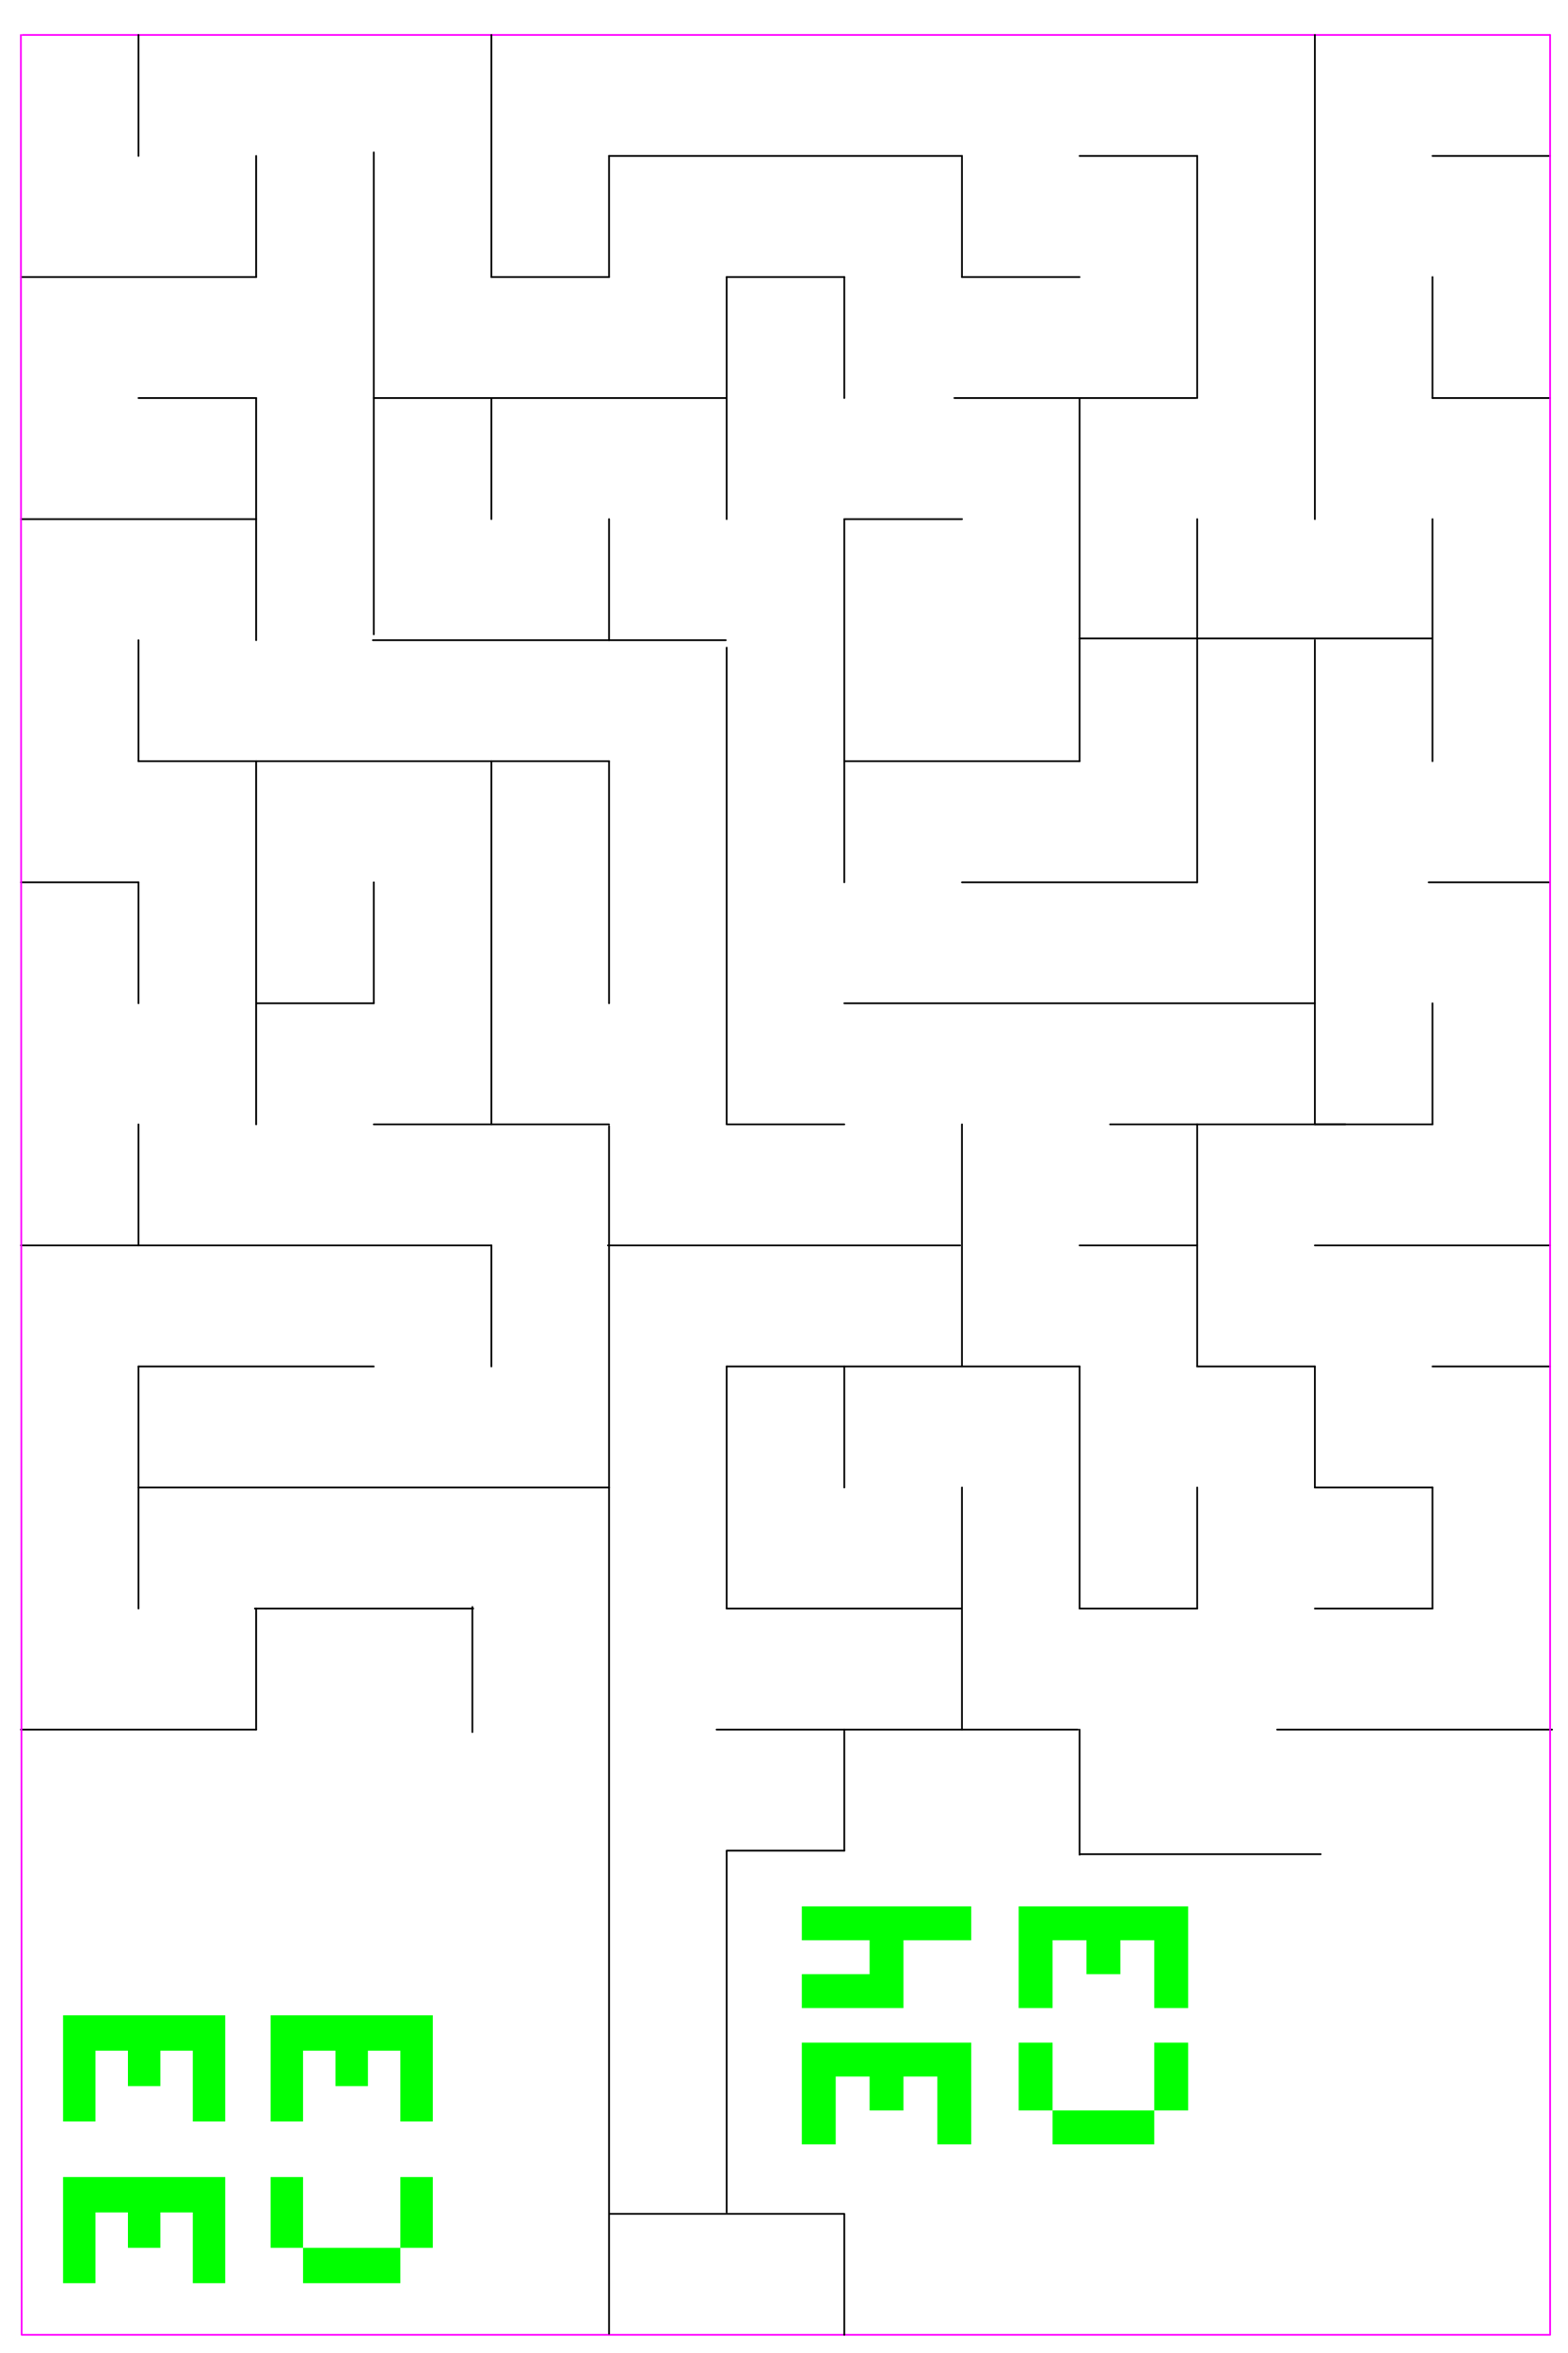 <?xml version="1.0" encoding="UTF-8" standalone="no"?>
<!-- Created with Inkscape (http://www.inkscape.org/) -->

<svg
   xmlns:dc="http://purl.org/dc/elements/1.1/"
   xmlns:cc="http://creativecommons.org/ns#"
   xmlns:rdf="http://www.w3.org/1999/02/22-rdf-syntax-ns#"
   xmlns:svg="http://www.w3.org/2000/svg"
   xmlns="http://www.w3.org/2000/svg"
   xmlns:sodipodi="http://sodipodi.sourceforge.net/DTD/sodipodi-0.dtd"
   xmlns:inkscape="http://www.inkscape.org/namespaces/inkscape"
   height="135mm"
   width="90mm"
   viewBox="0 0 318.898 478.346"
   id="svg2"
   version="1.1"
   inkscape:version="0.91 r13725"
   sodipodi:docname="base1.svg">
  <defs
     id="defs8" />
  <sodipodi:namedview
     pagecolor="#ffffff"
     bordercolor="#666666"
     borderopacity="1"
     objecttolerance="10"
     gridtolerance="10"
     guidetolerance="10"
     inkscape:pageopacity="0"
     inkscape:pageshadow="2"
     inkscape:window-width="2560"
     inkscape:window-height="1368"
     id="namedview6"
     showgrid="false"
     inkscape:zoom="1.2685914"
     inkscape:cx="275.03448"
     inkscape:cy="54.993836"
     inkscape:window-x="0"
     inkscape:window-y="35"
     inkscape:window-maximized="1"
     inkscape:current-layer="svg2"
     showguides="false" />
  <g
     transform="matrix(0,-1,1,0,0,0)"
     style="color:#000000;font-style:normal;font-variant:normal;font-weight:normal;font-stretch:normal;font-size:55.138px;line-height:80%;font-family:zuptype_ccc;-inkscape-font-specification:'zuptype_ccc, Normal';text-indent:0;text-align:start;text-decoration:none;text-decoration-line:none;text-decoration-style:solid;text-decoration-color:#000000;letter-spacing:0.135px;word-spacing:0px;text-transform:none;direction:ltr;block-progression:tb;writing-mode:lr-tb;baseline-shift:baseline;text-anchor:start;white-space:normal;clip-rule:nonzero;display:inline;overflow:visible;visibility:visible;opacity:1;isolation:auto;mix-blend-mode:normal;color-interpolation:sRGB;color-interpolation-filters:linearRGB;solid-color:#000000;solid-opacity:1;fill:#00ff00;fill-opacity:1;fill-rule:nonzero;stroke:none;stroke-width:1px;stroke-linecap:butt;stroke-linejoin:miter;stroke-miterlimit:4;stroke-dasharray:none;stroke-dashoffset:0;stroke-opacity:1;color-rendering:auto;image-rendering:auto;shape-rendering:auto;text-rendering:auto;enable-background:accumulate"
     id="text3316">
    <path
       d="m -435.93,197.533 0,-6.892 13.784,0 0,-6.892 -6.892,0 0,-6.892 6.892,0 0,-6.892 -13.784,0 0,-6.892 20.677,0 0,34.461 -20.677,0 z"
       style="color:#000000;font-style:normal;font-variant:normal;font-weight:normal;font-stretch:normal;font-size:55.138px;line-height:80%;font-family:zuptype_ccc;-inkscape-font-specification:'zuptype_ccc, Normal';text-indent:0;text-align:start;text-decoration-line:none;text-decoration-style:solid;text-decoration-color:#000000;letter-spacing:0.135px;word-spacing:0px;text-transform:none;direction:ltr;block-progression:tb;writing-mode:lr-tb;text-anchor:start;white-space:normal;clip-rule:nonzero;display:inline;overflow:visible;visibility:visible;isolation:auto;mix-blend-mode:normal;color-interpolation:sRGB;color-interpolation-filters:linearRGB;solid-color:#000000;solid-opacity:1;fill:#00ff00;fill-opacity:1;fill-rule:nonzero;stroke:none;stroke-width:1px;stroke-linecap:butt;stroke-linejoin:miter;stroke-miterlimit:4;stroke-dasharray:none;stroke-dashoffset:0;stroke-opacity:1;color-rendering:auto;image-rendering:auto;shape-rendering:auto;text-rendering:auto;enable-background:accumulate"
       id="path3260" />
    <path
       d="m -394.442,197.533 0,-13.784 -13.784,0 0,-20.677 6.892,0 0,13.784 6.892,0 0,-13.784 6.892,0 0,34.461 -6.892,0 z"
       style="color:#000000;font-style:normal;font-variant:normal;font-weight:normal;font-stretch:normal;font-size:55.138px;line-height:80%;font-family:zuptype_ccc;-inkscape-font-specification:'zuptype_ccc, Normal';text-indent:0;text-align:start;text-decoration-line:none;text-decoration-style:solid;text-decoration-color:#000000;letter-spacing:0.135px;word-spacing:0px;text-transform:none;direction:ltr;block-progression:tb;writing-mode:lr-tb;text-anchor:start;white-space:normal;clip-rule:nonzero;display:inline;overflow:visible;visibility:visible;isolation:auto;mix-blend-mode:normal;color-interpolation:sRGB;color-interpolation-filters:linearRGB;solid-color:#000000;solid-opacity:1;fill:#00ff00;fill-opacity:1;fill-rule:nonzero;stroke:none;stroke-width:1px;stroke-linecap:butt;stroke-linejoin:miter;stroke-miterlimit:4;stroke-dasharray:none;stroke-dashoffset:0;stroke-opacity:1;color-rendering:auto;image-rendering:auto;shape-rendering:auto;text-rendering:auto;enable-background:accumulate"
       id="path3262" />
    <path
       d="m -429.038,241.643 0,-6.892 13.784,0 0,6.892 -13.784,0 z m -6.892,-6.892 0,-20.677 6.892,0 0,20.677 -6.892,0 z m 6.892,-20.677 0,-6.892 13.784,0 0,6.892 -13.784,0 z"
       style="color:#000000;font-style:normal;font-variant:normal;font-weight:normal;font-stretch:normal;font-size:55.138px;line-height:80%;font-family:zuptype_ccc;-inkscape-font-specification:'zuptype_ccc, Normal';text-indent:0;text-align:start;text-decoration-line:none;text-decoration-style:solid;text-decoration-color:#000000;letter-spacing:0.135px;word-spacing:0px;text-transform:none;direction:ltr;block-progression:tb;writing-mode:lr-tb;text-anchor:start;white-space:normal;clip-rule:nonzero;display:inline;overflow:visible;visibility:visible;isolation:auto;mix-blend-mode:normal;color-interpolation:sRGB;color-interpolation-filters:linearRGB;solid-color:#000000;solid-opacity:1;fill:#00ff00;fill-opacity:1;fill-rule:nonzero;stroke:none;stroke-width:1px;stroke-linecap:butt;stroke-linejoin:miter;stroke-miterlimit:4;stroke-dasharray:none;stroke-dashoffset:0;stroke-opacity:1;color-rendering:auto;image-rendering:auto;shape-rendering:auto;text-rendering:auto;enable-background:accumulate"
       id="path3264" />
    <path
       d="m -408.226,241.643 0,-6.892 13.784,0 0,-6.892 -6.892,0 0,-6.892 6.892,0 0,-6.892 -13.784,0 0,-6.892 20.677,0 0,34.461 -20.677,0 z"
       style="color:#000000;font-style:normal;font-variant:normal;font-weight:normal;font-stretch:normal;font-size:55.138px;line-height:80%;font-family:zuptype_ccc;-inkscape-font-specification:'zuptype_ccc, Normal';text-indent:0;text-align:start;text-decoration-line:none;text-decoration-style:solid;text-decoration-color:#000000;letter-spacing:0.135px;word-spacing:0px;text-transform:none;direction:ltr;block-progression:tb;writing-mode:lr-tb;text-anchor:start;white-space:normal;clip-rule:nonzero;display:inline;overflow:visible;visibility:visible;isolation:auto;mix-blend-mode:normal;color-interpolation:sRGB;color-interpolation-filters:linearRGB;solid-color:#000000;solid-opacity:1;fill:#00ff00;fill-opacity:1;fill-rule:nonzero;stroke:none;stroke-width:1px;stroke-linecap:butt;stroke-linejoin:miter;stroke-miterlimit:4;stroke-dasharray:none;stroke-dashoffset:0;stroke-opacity:1;color-rendering:auto;image-rendering:auto;shape-rendering:auto;text-rendering:auto;enable-background:accumulate"
       id="path3266" />
  </g>
  <g
     transform="matrix(0,-1.044,0.957,0,0,0)"
     style="color:#000000;font-style:normal;font-variant:normal;font-weight:normal;font-stretch:normal;font-size:55.138px;line-height:80%;font-family:zuptype_ccc;-inkscape-font-specification:'zuptype_ccc, Normal';text-indent:0;text-align:start;text-decoration:none;text-decoration-line:none;text-decoration-style:solid;text-decoration-color:#000000;letter-spacing:0.135px;word-spacing:0px;text-transform:none;direction:ltr;block-progression:tb;writing-mode:lr-tb;baseline-shift:baseline;text-anchor:start;white-space:normal;clip-rule:nonzero;display:inline;overflow:visible;visibility:visible;opacity:1;isolation:auto;mix-blend-mode:normal;color-interpolation:sRGB;color-interpolation-filters:linearRGB;solid-color:#000000;solid-opacity:1;fill:#00ff00;fill-opacity:1;fill-rule:nonzero;stroke:none;stroke-width:1px;stroke-linecap:butt;stroke-linejoin:miter;stroke-miterlimit:4;stroke-dasharray:none;stroke-dashoffset:0;stroke-opacity:1;color-rendering:auto;image-rendering:auto;shape-rendering:auto;text-rendering:auto;enable-background:accumulate"
     id="text4202">
    <path
       d="m -444.596,47.864 0,-6.892 13.784,0 0,-6.892 -6.892,0 0,-6.892 6.892,0 0,-6.892 -13.784,0 0,-6.892 20.677,0 0,34.461 -20.677,0 z"
       style="font-style:normal;font-variant:normal;font-weight:normal;font-stretch:normal;font-size:55.138px;line-height:80%;font-family:zuptype_ccc;-inkscape-font-specification:'zuptype_ccc, Normal';text-align:start;letter-spacing:3.924px;writing-mode:lr-tb;text-anchor:start;fill:#00ff00"
       id="path3251" />
    <path
       d="m -413.103,47.864 0,-6.892 13.784,0 0,-6.892 -6.892,0 0,-6.892 6.892,0 0,-6.892 -13.784,0 0,-6.892 20.677,0 0,34.461 -20.677,0 z"
       style="font-style:normal;font-variant:normal;font-weight:normal;font-stretch:normal;font-size:55.138px;line-height:80%;font-family:zuptype_ccc;-inkscape-font-specification:'zuptype_ccc, Normal';text-align:start;letter-spacing:3.924px;writing-mode:lr-tb;text-anchor:start;fill:#00ff00"
       id="path3253" />
    <path
       d="m -437.704,91.974 0,-6.892 13.784,0 0,6.892 -13.784,0 z m -6.892,-6.892 0,-20.677 6.892,0 0,20.677 -6.892,0 z m 6.892,-20.677 0,-6.892 13.784,0 0,6.892 -13.784,0 z"
       style="font-style:normal;font-variant:normal;font-weight:normal;font-stretch:normal;font-size:55.138px;line-height:80%;font-family:zuptype_ccc;-inkscape-font-specification:'zuptype_ccc, Normal';text-align:start;letter-spacing:3.924px;writing-mode:lr-tb;text-anchor:start;fill:#00ff00"
       id="path3255" />
    <path
       d="m -413.103,91.974 0,-6.892 13.784,0 0,-6.892 -6.892,0 0,-6.892 6.892,0 0,-6.892 -13.784,0 0,-6.892 20.677,0 0,34.461 -20.677,0 z"
       style="font-style:normal;font-variant:normal;font-weight:normal;font-stretch:normal;font-size:55.138px;line-height:80%;font-family:zuptype_ccc;-inkscape-font-specification:'zuptype_ccc, Normal';text-align:start;letter-spacing:3.924px;writing-mode:lr-tb;text-anchor:start;fill:#00ff00"
       id="path3257" />
  </g>
  <path
     style="fill:none;stroke:#000000;stroke-width:0.354;stroke-linecap:round;stroke-linejoin:round;stroke-miterlimit:4;stroke-dasharray:none"
     d="m 219.783,376.948 48.818,0"
     id="path3477"
     inkscape:connector-curvature="0" />
  <path
     style="fill:none;stroke:#000000;stroke-width:0.354;stroke-linecap:round;stroke-linejoin:round;stroke-miterlimit:4;stroke-dasharray:none"
     d="m 259.748,351.616 55.91,0"
     id="path3475" />
  <path
     sodipodi:type="inkscape:offset"
     inkscape:radius="0"
     inkscape:original="M 4.5605469 7.0996094 L 315.20898 7.0996094 L 4.5605469 7.0996094 z "
     style="fill:none;stroke:#ff00ff;stroke-width:0.354;stroke-linecap:round;stroke-linejoin:round;stroke-miterlimit:4;stroke-dasharray:none"
     id="path4125"
     d="m 4.561,7.1 310.648,0 -310.648,0 z" />
  <path
     style="fill:none;stroke:#000000;stroke-width:0.354;stroke-linecap:round;stroke-linejoin:round;stroke-miterlimit:4;stroke-dasharray:none"
     d="m 123.865,31.707 71.774,0"
     id="path3469" />
  <path
     style="fill:none;stroke:#000000;stroke-width:0.354;stroke-linecap:round;stroke-linejoin:round;stroke-miterlimit:4;stroke-dasharray:none"
     d="m 219.564,31.707 23.925,0"
     id="path3467" />
  <path
     style="fill:none;stroke:#000000;stroke-width:0.354;stroke-linecap:round;stroke-linejoin:round;stroke-miterlimit:4;stroke-dasharray:none"
     d="m 291.338,31.707 23.925,0"
     id="path3465" />
  <path
     style="fill:none;stroke:#000000;stroke-width:0.354;stroke-linecap:round;stroke-linejoin:round;stroke-miterlimit:4;stroke-dasharray:none"
     d="m 4.242,56.316 47.849,0"
     id="path3463" />
  <path
     style="fill:none;stroke:#000000;stroke-width:0.354;stroke-linecap:round;stroke-linejoin:round;stroke-miterlimit:4;stroke-dasharray:none"
     d="m 99.94,56.316 23.925,0"
     id="path3461" />
  <path
     style="fill:none;stroke:#000000;stroke-width:0.354;stroke-linecap:round;stroke-linejoin:round;stroke-miterlimit:4;stroke-dasharray:none"
     d="m 147.79,56.316 23.925,0"
     id="path3459" />
  <path
     style="fill:none;stroke:#000000;stroke-width:0.354;stroke-linecap:round;stroke-linejoin:round;stroke-miterlimit:4;stroke-dasharray:none"
     d="m 195.639,56.316 23.925,0"
     id="path3457" />
  <path
     style="fill:none;stroke:#000000;stroke-width:0.354;stroke-linecap:round;stroke-linejoin:round;stroke-miterlimit:4;stroke-dasharray:none"
     d="m 28.166,80.924 23.925,0"
     id="path3455" />
  <path
     style="fill:none;stroke:#000000;stroke-width:0.354;stroke-linecap:round;stroke-linejoin:round;stroke-miterlimit:4;stroke-dasharray:none"
     d="m 76.016,80.924 71.774,0"
     id="path3453" />
  <path
     style="fill:none;stroke:#000000;stroke-width:0.354;stroke-linecap:round;stroke-linejoin:round;stroke-miterlimit:4;stroke-dasharray:none"
     d="m 194.103,80.924 49.116,0"
     id="path3451"
     inkscape:connector-curvature="0" />
  <path
     style="fill:none;stroke:#000000;stroke-width:0.354;stroke-linecap:round;stroke-linejoin:round;stroke-miterlimit:4;stroke-dasharray:none"
     d="m 291.338,80.924 23.925,0"
     id="path3449" />
  <path
     style="fill:none;stroke:#000000;stroke-width:0.354;stroke-linecap:round;stroke-linejoin:round;stroke-miterlimit:4;stroke-dasharray:none"
     d="m 4.242,105.532 47.849,0"
     id="path3447" />
  <path
     style="fill:none;stroke:#000000;stroke-width:0.354;stroke-linecap:round;stroke-linejoin:round;stroke-miterlimit:4;stroke-dasharray:none"
     d="m 171.723,105.532 23.925,0"
     id="path3445"
     inkscape:connector-curvature="0" />
  <path
     style="fill:none;stroke:#000000;stroke-width:0.354;stroke-linecap:round;stroke-linejoin:round;stroke-miterlimit:4;stroke-dasharray:none"
     d="m 219.536,129.793 71.713,0"
     id="path3443"
     inkscape:connector-curvature="0" />
  <path
     style="fill:none;stroke:#000000;stroke-width:0.354;stroke-linecap:round;stroke-linejoin:round;stroke-miterlimit:4;stroke-dasharray:none"
     d="m 75.838,130.141 71.774,0"
     id="path3441" />
  <path
     style="fill:none;stroke:#000000;stroke-width:0.354;stroke-linecap:round;stroke-linejoin:round;stroke-miterlimit:4;stroke-dasharray:none"
     d="m 28.166,154.749 95.699,0"
     id="path3437" />
  <path
     style="fill:none;stroke:#000000;stroke-width:0.354;stroke-linecap:round;stroke-linejoin:round;stroke-miterlimit:4;stroke-dasharray:none"
     d="m 171.714,154.749 47.849,0"
     id="path3435" />
  <path
     style="fill:none;stroke:#000000;stroke-width:0.354;stroke-linecap:round;stroke-linejoin:round;stroke-miterlimit:4;stroke-dasharray:none"
     d="m 4.242,179.357 23.925,0"
     id="path3433" />
  <path
     style="fill:none;stroke:#000000;stroke-width:0.354;stroke-linecap:round;stroke-linejoin:round;stroke-miterlimit:4;stroke-dasharray:none"
     d="m 195.639,179.357 47.849,0"
     id="path3431" />
  <path
     style="fill:none;stroke:#000000;stroke-width:0.354;stroke-linecap:round;stroke-linejoin:round;stroke-miterlimit:4;stroke-dasharray:none"
     d="m 290.556,179.357 24.462,0"
     id="path3429" />
  <path
     style="fill:none;stroke:#000000;stroke-width:0.354;stroke-linecap:round;stroke-linejoin:round;stroke-miterlimit:4;stroke-dasharray:none"
     d="m 52.091,203.966 23.925,0"
     id="path3427" />
  <path
     style="fill:none;stroke:#000000;stroke-width:0.354;stroke-linecap:round;stroke-linejoin:round;stroke-miterlimit:4;stroke-dasharray:none"
     d="m 171.714,203.966 95.699,0"
     id="path3425" />
  <path
     style="fill:none;stroke:#000000;stroke-width:0.354;stroke-linecap:round;stroke-linejoin:round;stroke-miterlimit:4;stroke-dasharray:none"
     d="m 76.016,228.574 47.849,0"
     id="path3423" />
  <path
     style="fill:none;stroke:#000000;stroke-width:0.354;stroke-linecap:round;stroke-linejoin:round;stroke-miterlimit:4;stroke-dasharray:none"
     d="m 147.79,228.574 23.925,0"
     id="path3421" />
  <path
     style="fill:none;stroke:#000000;stroke-width:0.354;stroke-linecap:round;stroke-linejoin:round;stroke-miterlimit:4;stroke-dasharray:none"
     d="m 225.767,228.574 47.849,0"
     id="path3419" />
  <path
     style="fill:none;stroke:#000000;stroke-width:0.354;stroke-linecap:round;stroke-linejoin:round;stroke-miterlimit:4;stroke-dasharray:none"
     d="m 267.413,228.574 23.925,0"
     id="path3417" />
  <path
     style="fill:none;stroke:#000000;stroke-width:0.354;stroke-linecap:round;stroke-linejoin:round;stroke-miterlimit:4;stroke-dasharray:none"
     d="m 4.242,253.183 95.699,0"
     id="path3415" />
  <path
     style="fill:none;stroke:#000000;stroke-width:0.354;stroke-linecap:round;stroke-linejoin:round;stroke-miterlimit:4;stroke-dasharray:none"
     d="m 123.646,253.183 71.613,0"
     id="path3413"
     inkscape:connector-curvature="0" />
  <path
     style="fill:none;stroke:#000000;stroke-width:0.354;stroke-linecap:round;stroke-linejoin:round;stroke-miterlimit:4;stroke-dasharray:none"
     d="m 219.564,253.183 23.925,0"
     id="path3411" />
  <path
     style="fill:none;stroke:#000000;stroke-width:0.354;stroke-linecap:round;stroke-linejoin:round;stroke-miterlimit:4;stroke-dasharray:none"
     d="m 267.413,253.183 47.849,0"
     id="path3409" />
  <path
     style="fill:none;stroke:#000000;stroke-width:0.354;stroke-linecap:round;stroke-linejoin:round;stroke-miterlimit:4;stroke-dasharray:none"
     d="m 28.166,277.791 47.849,0"
     id="path3407" />
  <path
     style="fill:none;stroke:#000000;stroke-width:0.354;stroke-linecap:round;stroke-linejoin:round;stroke-miterlimit:4;stroke-dasharray:none"
     d="m 147.79,277.791 71.774,0"
     id="path3405" />
  <path
     style="fill:none;stroke:#000000;stroke-width:0.354;stroke-linecap:round;stroke-linejoin:round;stroke-miterlimit:4;stroke-dasharray:none"
     d="m 243.488,277.791 23.925,0"
     id="path3403" />
  <path
     style="fill:none;stroke:#000000;stroke-width:0.354;stroke-linecap:round;stroke-linejoin:round;stroke-miterlimit:4;stroke-dasharray:none"
     d="m 291.338,277.791 23.925,0"
     id="path3401" />
  <path
     style="fill:none;stroke:#000000;stroke-width:0.354;stroke-linecap:round;stroke-linejoin:round;stroke-miterlimit:4;stroke-dasharray:none"
     d="m 28.166,302.399 95.699,0"
     id="path3399" />
  <path
     style="fill:none;stroke:#000000;stroke-width:0.354;stroke-linecap:round;stroke-linejoin:round;stroke-miterlimit:4;stroke-dasharray:none"
     d="m 267.413,302.399 23.925,0"
     id="path3397" />
  <path
     style="fill:none;stroke:#000000;stroke-width:0.354;stroke-linecap:round;stroke-linejoin:round;stroke-miterlimit:4;stroke-dasharray:none"
     d="m 51.832,327.008 44.41,0"
     id="path3395" />
  <path
     style="fill:none;stroke:#000000;stroke-width:0.354;stroke-linecap:round;stroke-linejoin:round;stroke-miterlimit:4;stroke-dasharray:none"
     d="m 147.79,327.008 47.849,0"
     id="path3393" />
  <path
     style="fill:none;stroke:#000000;stroke-width:0.354;stroke-linecap:round;stroke-linejoin:round;stroke-miterlimit:4;stroke-dasharray:none"
     d="m 219.564,327.008 23.925,0"
     id="path3391" />
  <path
     style="fill:none;stroke:#000000;stroke-width:0.354;stroke-linecap:round;stroke-linejoin:round;stroke-miterlimit:4;stroke-dasharray:none"
     d="m 267.413,327.008 23.925,0"
     id="path3389" />
  <path
     style="fill:none;stroke:#000000;stroke-width:0.354;stroke-linecap:round;stroke-linejoin:round;stroke-miterlimit:4;stroke-dasharray:none"
     d="m 4.242,351.616 47.849,0"
     id="path3387" />
  <path
     style="fill:none;stroke:#000000;stroke-width:0.354;stroke-linecap:round;stroke-linejoin:round;stroke-miterlimit:4;stroke-dasharray:none"
     d="m 145.74,351.616 73.475,0"
     id="path3385"
     inkscape:connector-curvature="0" />
  <path
     style="fill:none;stroke:#000000;stroke-width:0.354;stroke-linecap:round;stroke-linejoin:round;stroke-miterlimit:4;stroke-dasharray:none"
     d="m 147.79,376.224 23.925,0"
     id="path3383" />
  <path
     style="fill:none;stroke:#000000;stroke-width:0.354;stroke-linecap:round;stroke-linejoin:round;stroke-miterlimit:4;stroke-dasharray:none"
     d="m 124.073,450.049 47.533,0"
     id="path3381"
     inkscape:connector-curvature="0" />
  <path
     style="fill:none;stroke:#ff00ff;stroke-width:0.354;stroke-linecap:round;stroke-linejoin:round;stroke-miterlimit:4;stroke-dasharray:none"
     d="m 4.242,7.099 0.161,467.559 310.862,0 -0.003,-467.559"
     id="path3375"
     inkscape:connector-curvature="0"
     sodipodi:nodetypes="cccc" />
  <path
     style="fill:none;stroke:#000000;stroke-width:0.354;stroke-linecap:round;stroke-linejoin:round;stroke-miterlimit:4;stroke-dasharray:none"
     d="m 28.166,7.099 0,24.608"
     id="path3373" />
  <path
     style="fill:none;stroke:#000000;stroke-width:0.354;stroke-linecap:round;stroke-linejoin:round;stroke-miterlimit:4;stroke-dasharray:none"
     d="m 28.166,130.141 0,24.608"
     id="path3371" />
  <path
     style="fill:none;stroke:#000000;stroke-width:0.354;stroke-linecap:round;stroke-linejoin:round;stroke-miterlimit:4;stroke-dasharray:none"
     d="m 28.166,179.357 0,24.608"
     id="path3369" />
  <path
     style="fill:none;stroke:#000000;stroke-width:0.354;stroke-linecap:round;stroke-linejoin:round;stroke-miterlimit:4;stroke-dasharray:none"
     d="m 28.166,228.574 0,24.608"
     id="path3367" />
  <path
     style="fill:none;stroke:#000000;stroke-width:0.354;stroke-linecap:round;stroke-linejoin:round;stroke-miterlimit:4;stroke-dasharray:none"
     d="m 28.166,277.791 0,49.217"
     id="path3365" />
  <path
     style="fill:none;stroke:#000000;stroke-width:0.354;stroke-linecap:round;stroke-linejoin:round;stroke-miterlimit:4;stroke-dasharray:none"
     d="m 96.069,326.684 0,25.432"
     id="path3363"
     inkscape:connector-curvature="0" />
  <path
     style="fill:none;stroke:#000000;stroke-width:0.354;stroke-linecap:round;stroke-linejoin:round;stroke-miterlimit:4;stroke-dasharray:none"
     d="m 52.091,31.707 0,24.608"
     id="path3361" />
  <path
     style="fill:none;stroke:#000000;stroke-width:0.354;stroke-linecap:round;stroke-linejoin:round;stroke-miterlimit:4;stroke-dasharray:none"
     d="m 52.091,80.924 0,49.217"
     id="path3359" />
  <path
     style="fill:none;stroke:#000000;stroke-width:0.354;stroke-linecap:round;stroke-linejoin:round;stroke-miterlimit:4;stroke-dasharray:none"
     d="m 52.091,154.749 0,73.825"
     id="path3357" />
  <path
     style="fill:none;stroke:#000000;stroke-width:0.354;stroke-linecap:round;stroke-linejoin:round;stroke-miterlimit:4;stroke-dasharray:none"
     d="m 52.091,327.008 0,24.608"
     id="path3355" />
  <path
     style="fill:none;stroke:#000000;stroke-width:0.354;stroke-linecap:round;stroke-linejoin:round;stroke-miterlimit:4;stroke-dasharray:none"
     d="m 76.016,30.972 0,97.992"
     id="path3353" />
  <path
     style="fill:none;stroke:#000000;stroke-width:0.354;stroke-linecap:round;stroke-linejoin:round;stroke-miterlimit:4;stroke-dasharray:none"
     d="m 76.016,179.357 0,24.608"
     id="path3351" />
  <path
     style="fill:none;stroke:#000000;stroke-width:0.354;stroke-linecap:round;stroke-linejoin:round;stroke-miterlimit:4;stroke-dasharray:none"
     d="m 99.94,7.099 0,49.217"
     id="path3349" />
  <path
     style="fill:none;stroke:#000000;stroke-width:0.354;stroke-linecap:round;stroke-linejoin:round;stroke-miterlimit:4;stroke-dasharray:none"
     d="m 99.94,80.924 0,24.608"
     id="path3347" />
  <path
     style="fill:none;stroke:#000000;stroke-width:0.354;stroke-linecap:round;stroke-linejoin:round;stroke-miterlimit:4;stroke-dasharray:none"
     d="m 99.94,154.749 0,73.825"
     id="path3345" />
  <path
     style="fill:none;stroke:#000000;stroke-width:0.354;stroke-linecap:round;stroke-linejoin:round;stroke-miterlimit:4;stroke-dasharray:none"
     d="m 99.94,253.183 0,24.608"
     id="path3343" />
  <path
     style="fill:none;stroke:#000000;stroke-width:0.354;stroke-linecap:round;stroke-linejoin:round;stroke-miterlimit:4;stroke-dasharray:none"
     d="m 123.865,31.707 0,24.608"
     id="path3341" />
  <path
     style="fill:none;stroke:#000000;stroke-width:0.354;stroke-linecap:round;stroke-linejoin:round;stroke-miterlimit:4;stroke-dasharray:none"
     d="m 123.865,105.532 0,24.608"
     id="path3339" />
  <path
     style="fill:none;stroke:#000000;stroke-width:0.354;stroke-linecap:round;stroke-linejoin:round;stroke-miterlimit:4;stroke-dasharray:none"
     d="m 123.865,154.749 0,49.217"
     id="path3337" />
  <path
     style="fill:none;stroke:#000000;stroke-width:0.354;stroke-linecap:round;stroke-linejoin:round;stroke-miterlimit:4;stroke-dasharray:none"
     d="m 123.865,228.914 0,245.514"
     id="path3335"
     inkscape:connector-curvature="0" />
  <path
     style="fill:none;stroke:#000000;stroke-width:0.354;stroke-linecap:round;stroke-linejoin:round;stroke-miterlimit:4;stroke-dasharray:none"
     d="m 147.79,56.316 0,49.217"
     id="path3333" />
  <path
     style="fill:none;stroke:#000000;stroke-width:0.354;stroke-linecap:round;stroke-linejoin:round;stroke-miterlimit:4;stroke-dasharray:none"
     d="m 147.79,131.658 0,96.845"
     id="path3331"
     inkscape:connector-curvature="0" />
  <path
     style="fill:none;stroke:#000000;stroke-width:0.354;stroke-linecap:round;stroke-linejoin:round;stroke-miterlimit:4;stroke-dasharray:none"
     d="m 147.79,277.791 0,49.217"
     id="path3329" />
  <path
     style="fill:none;stroke:#000000;stroke-width:0.354;stroke-linecap:round;stroke-linejoin:round;stroke-miterlimit:4;stroke-dasharray:none"
     d="m 147.79,376.313 0,73.426"
     id="path3327"
     inkscape:connector-curvature="0" />
  <path
     style="fill:none;stroke:#000000;stroke-width:0.354;stroke-linecap:round;stroke-linejoin:round;stroke-miterlimit:4;stroke-dasharray:none"
     d="m 171.714,56.316 0,24.608"
     id="path3325" />
  <path
     style="fill:none;stroke:#000000;stroke-width:0.354;stroke-linecap:round;stroke-linejoin:round;stroke-miterlimit:4;stroke-dasharray:none"
     d="m 171.714,105.532 0,73.825"
     id="path3323" />
  <path
     style="fill:none;stroke:#000000;stroke-width:0.354;stroke-linecap:round;stroke-linejoin:round;stroke-miterlimit:4;stroke-dasharray:none"
     d="m 171.714,277.791 0,24.608"
     id="path3321" />
  <path
     style="fill:none;stroke:#000000;stroke-width:0.354;stroke-linecap:round;stroke-linejoin:round;stroke-miterlimit:4;stroke-dasharray:none"
     d="m 171.714,351.616 0,24.608"
     id="path3319" />
  <path
     style="fill:none;stroke:#000000;stroke-width:0.354;stroke-linecap:round;stroke-linejoin:round;stroke-miterlimit:4;stroke-dasharray:none"
     d="m 171.714,450.049 0,24.608"
     id="path3315" />
  <path
     style="fill:none;stroke:#000000;stroke-width:0.354;stroke-linecap:round;stroke-linejoin:round;stroke-miterlimit:4;stroke-dasharray:none"
     d="m 195.639,31.707 0,24.608"
     id="path3313" />
  <path
     style="fill:none;stroke:#000000;stroke-width:0.354;stroke-linecap:round;stroke-linejoin:round;stroke-miterlimit:4;stroke-dasharray:none"
     d="m 195.639,228.574 0,49.217"
     id="path3311" />
  <path
     style="fill:none;stroke:#000000;stroke-width:0.354;stroke-linecap:round;stroke-linejoin:round;stroke-miterlimit:4;stroke-dasharray:none"
     d="m 195.639,302.399 0,49.217"
     id="path3309" />
  <path
     style="fill:none;stroke:#000000;stroke-width:0.354;stroke-linecap:round;stroke-linejoin:round;stroke-miterlimit:4;stroke-dasharray:none"
     d="m 219.564,80.924 0,73.825"
     id="path3307" />
  <path
     style="fill:none;stroke:#000000;stroke-width:0.354;stroke-linecap:round;stroke-linejoin:round;stroke-miterlimit:4;stroke-dasharray:none"
     d="m 219.564,277.791 0,49.217"
     id="path3305" />
  <path
     style="fill:none;stroke:#000000;stroke-width:0.354;stroke-linecap:round;stroke-linejoin:round;stroke-miterlimit:4;stroke-dasharray:none"
     d="m 219.564,351.622 0,25.432"
     id="path3303"
     inkscape:connector-curvature="0" />
  <path
     style="fill:none;stroke:#000000;stroke-width:0.354;stroke-linecap:round;stroke-linejoin:round;stroke-miterlimit:4;stroke-dasharray:none"
     d="m 243.488,31.707 0,49.217"
     id="path3301" />
  <path
     style="fill:none;stroke:#000000;stroke-width:0.354;stroke-linecap:round;stroke-linejoin:round;stroke-miterlimit:4;stroke-dasharray:none"
     d="m 243.488,105.532 0,73.825"
     id="path3299" />
  <path
     style="fill:none;stroke:#000000;stroke-width:0.354;stroke-linecap:round;stroke-linejoin:round;stroke-miterlimit:4;stroke-dasharray:none"
     d="m 243.488,228.574 0,49.217"
     id="path3297" />
  <path
     style="fill:none;stroke:#000000;stroke-width:0.354;stroke-linecap:round;stroke-linejoin:round;stroke-miterlimit:4;stroke-dasharray:none"
     d="m 243.488,302.399 0,24.608"
     id="path3295" />
  <path
     style="fill:none;stroke:#000000;stroke-width:0.354;stroke-linecap:round;stroke-linejoin:round;stroke-miterlimit:4;stroke-dasharray:none"
     d="m 267.413,7.099 0,98.433"
     id="path3293" />
  <path
     style="fill:none;stroke:#000000;stroke-width:0.354;stroke-linecap:round;stroke-linejoin:round;stroke-miterlimit:4;stroke-dasharray:none"
     d="m 267.413,130.141 0,98.433"
     id="path3291" />
  <path
     style="fill:none;stroke:#000000;stroke-width:0.354;stroke-linecap:round;stroke-linejoin:round;stroke-miterlimit:4;stroke-dasharray:none"
     d="m 267.413,277.791 0,24.608"
     id="path3289" />
  <path
     style="fill:none;stroke:#000000;stroke-width:0.354;stroke-linecap:round;stroke-linejoin:round;stroke-miterlimit:4;stroke-dasharray:none"
     d="m 291.338,56.316 0,24.608"
     id="path3287" />
  <path
     style="fill:none;stroke:#000000;stroke-width:0.354;stroke-linecap:round;stroke-linejoin:round;stroke-miterlimit:4;stroke-dasharray:none"
     d="m 291.338,105.532 0,49.217"
     id="path3285" />
  <path
     style="fill:none;stroke:#000000;stroke-width:0.354;stroke-linecap:round;stroke-linejoin:round;stroke-miterlimit:4;stroke-dasharray:none"
     d="m 291.338,203.966 0,24.608"
     id="path3283" />
  <path
     style="fill:none;stroke:#000000;stroke-width:0.354;stroke-linecap:round;stroke-linejoin:round;stroke-miterlimit:4;stroke-dasharray:none"
     d="m 291.338,302.399 0,24.608"
     id="path3281" />
</svg>
